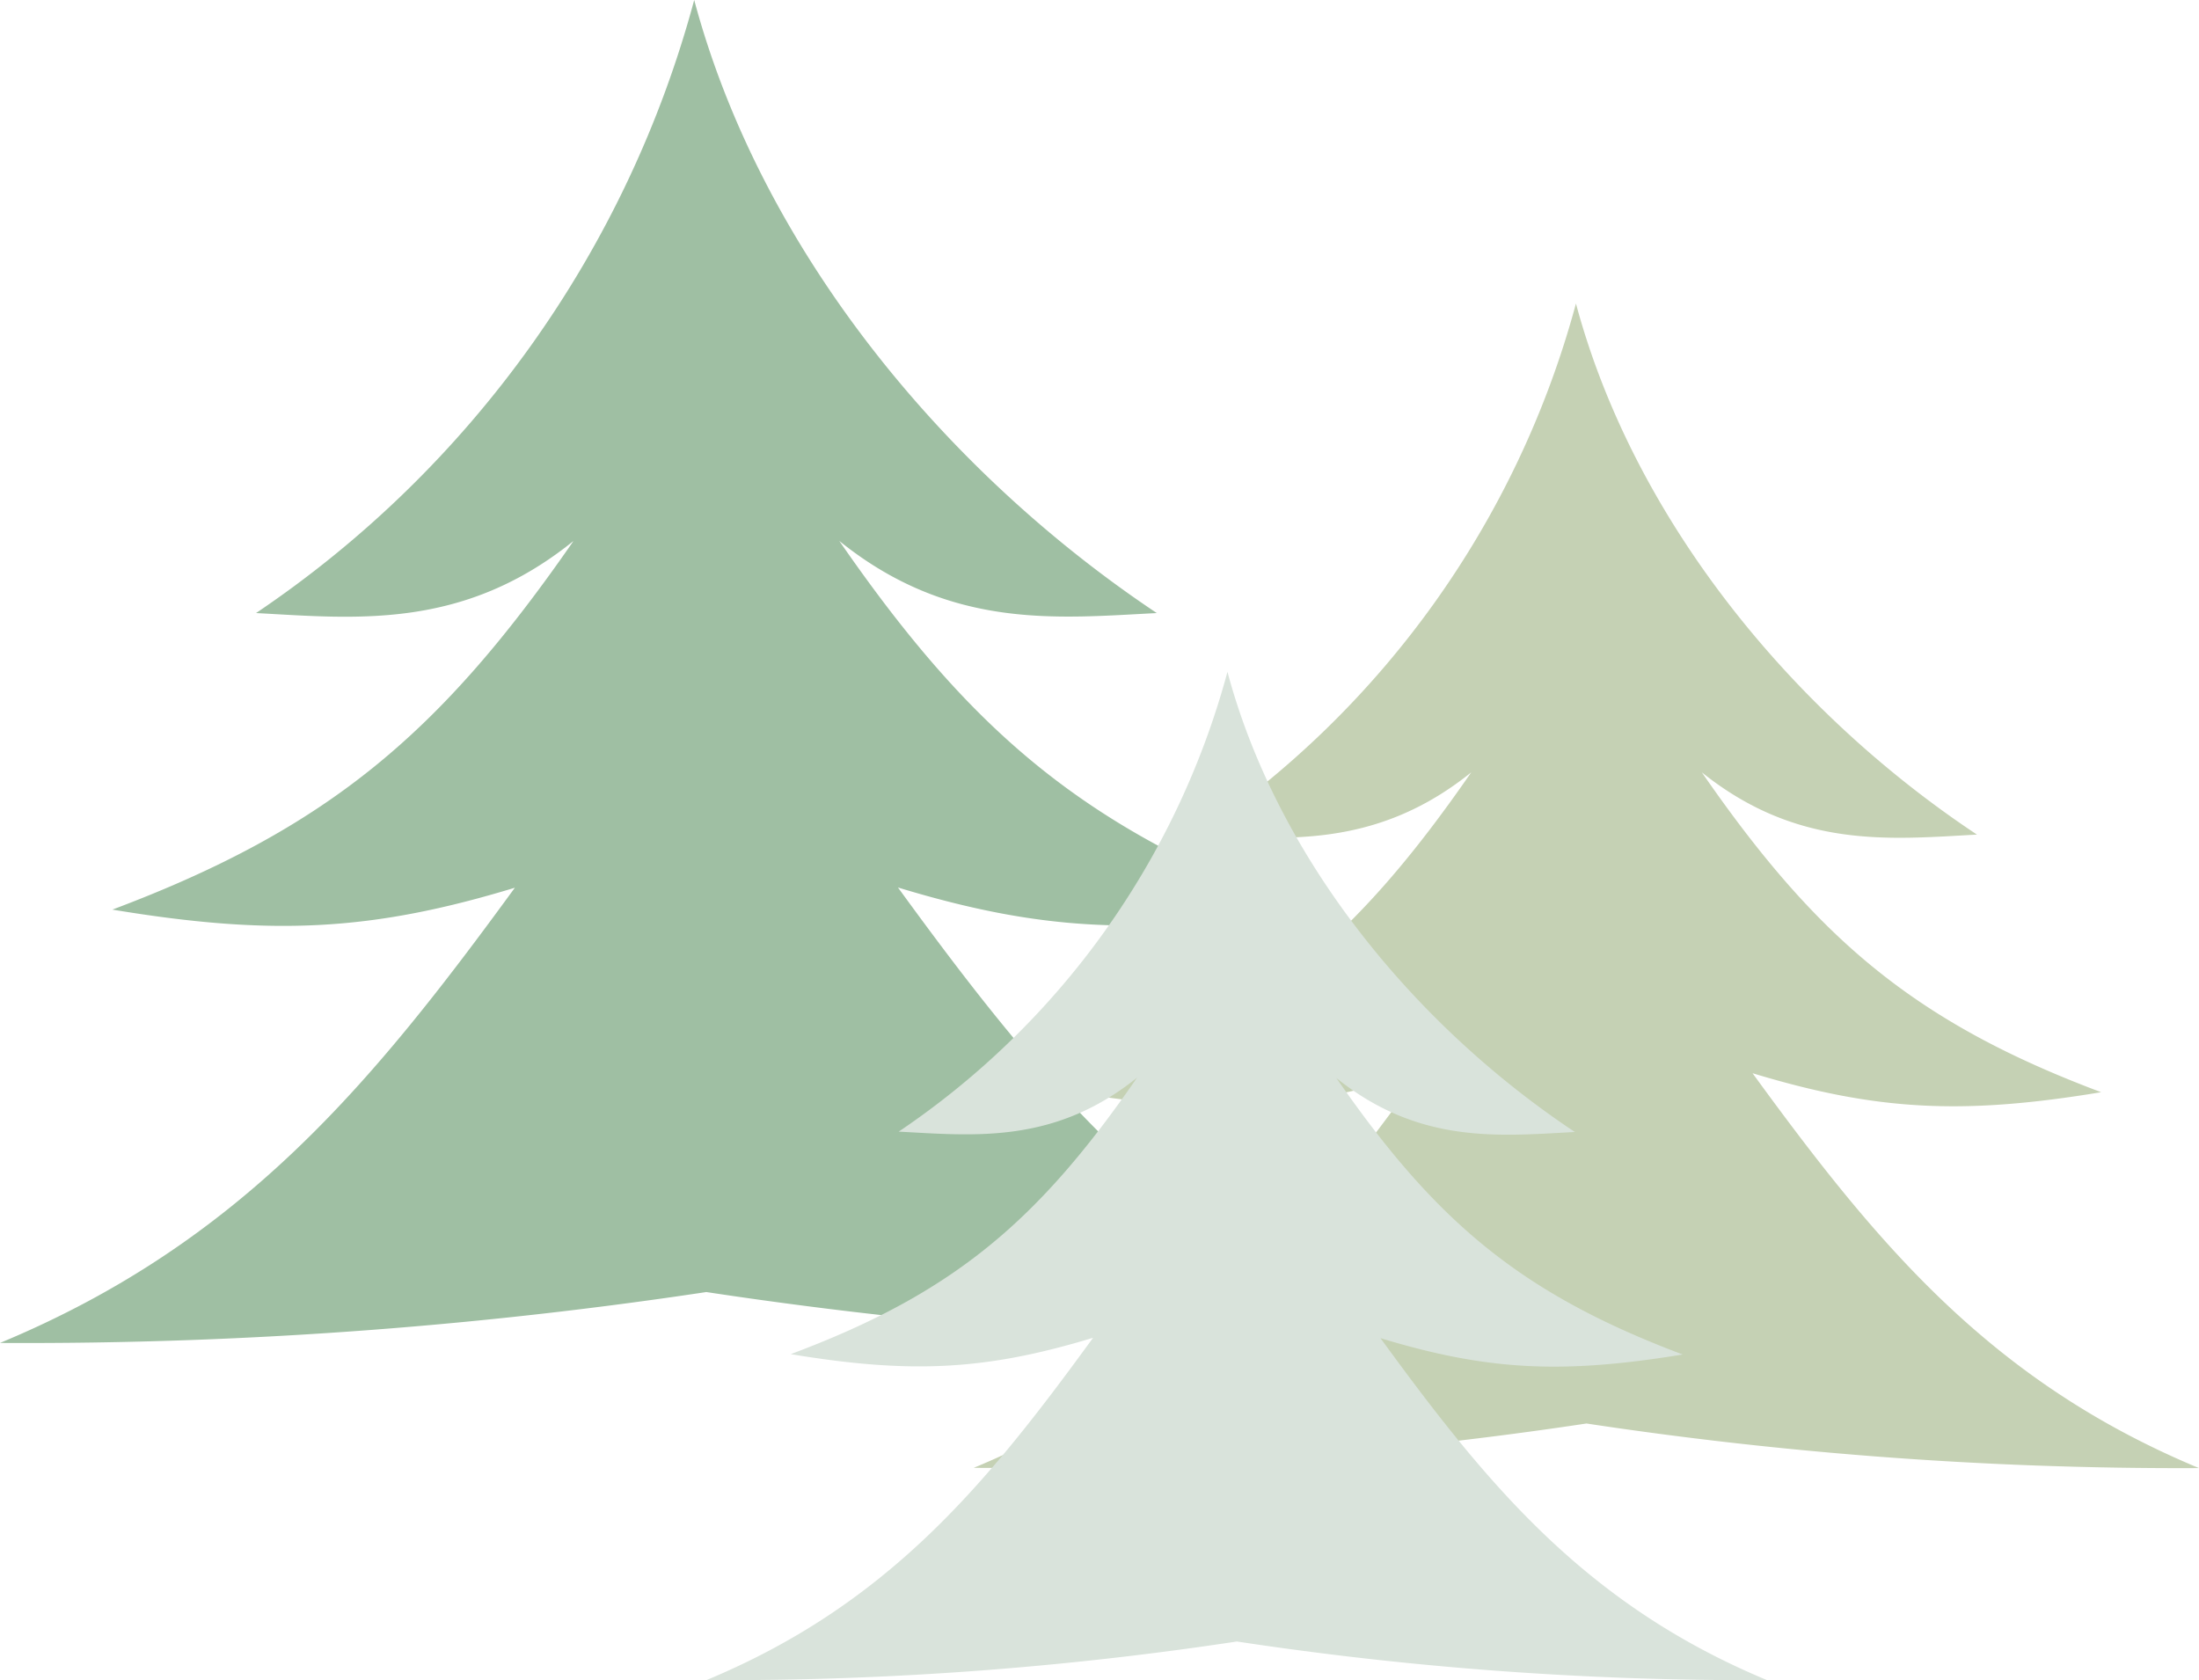 <svg xmlns="http://www.w3.org/2000/svg" viewBox="0 0 182.93 139.78"><defs><style>.cls-1{fill:#9fbfa3;}.cls-2{fill:#c5d1b4;}.cls-3{fill:#d9e3db;}</style></defs><title>tree_footer_left</title><g id="Layer_2" data-name="Layer 2"><g id="Layer_2-2" data-name="Layer 2"><path class="cls-1" d="M55.64,107a380.71,380.71,0,0,0,61.89,4.77C97.46,103.37,86.58,90.15,74.7,73.83c11.88,3.61,20.14,4,33.48,1.82C90.12,68.86,80.79,60.86,69.82,45c9.19,7.4,18.06,6.43,26.41,6C78.43,39.12,63.28,20.65,57.75,0A89.5,89.5,0,0,1,21.3,51c8.34.45,17.22,1.42,26.41-6-11,15.88-20.3,23.88-38.36,30.67,13.33,2.21,21.59,1.79,33.48-1.82C30.94,90.15,20.07,103.37,0,111.72A380.71,380.71,0,0,0,61.89,107Z"/><path class="cls-2" d="M129.27,118a330.26,330.26,0,0,0,53.66,4.13c-17.4-7.24-26.83-18.7-37.14-32.85,10.31,3.13,17.47,3.49,29,1.58C159.17,85,151.08,78,141.57,64.25c8,6.41,15.66,5.57,22.89,5.18C149,59.17,135.9,43.15,131.1,25.25A77.58,77.58,0,0,1,99.5,69.43c7.23.39,14.93,1.23,22.89-5.18C112.88,78,104.79,85,89.13,90.84c11.57,1.91,18.73,1.55,29-1.58C107.86,103.41,98.43,114.87,81,122.11A330.26,330.26,0,0,0,134.69,118Z"/><path class="cls-3" d="M100.55,136.19A285,285,0,0,0,147,139.77c-15.07-6.27-23.24-16.2-32.16-28.45,8.92,2.71,15.13,3,25.14,1.36-13.56-5.1-20.57-11.11-28.81-23,6.91,5.55,13.57,4.82,19.84,4.49-13.37-8.89-24.75-22.77-28.9-38.28A67.22,67.22,0,0,1,74.76,94.14c6.27.33,12.93,1.06,19.83-4.49-8.23,11.92-15.24,17.93-28.81,23,10,1.66,16.22,1.35,25.15-1.36C82,123.57,73.84,133.5,58.76,139.77a284.8,284.8,0,0,0,46.48-3.58Z"/></g></g></svg>